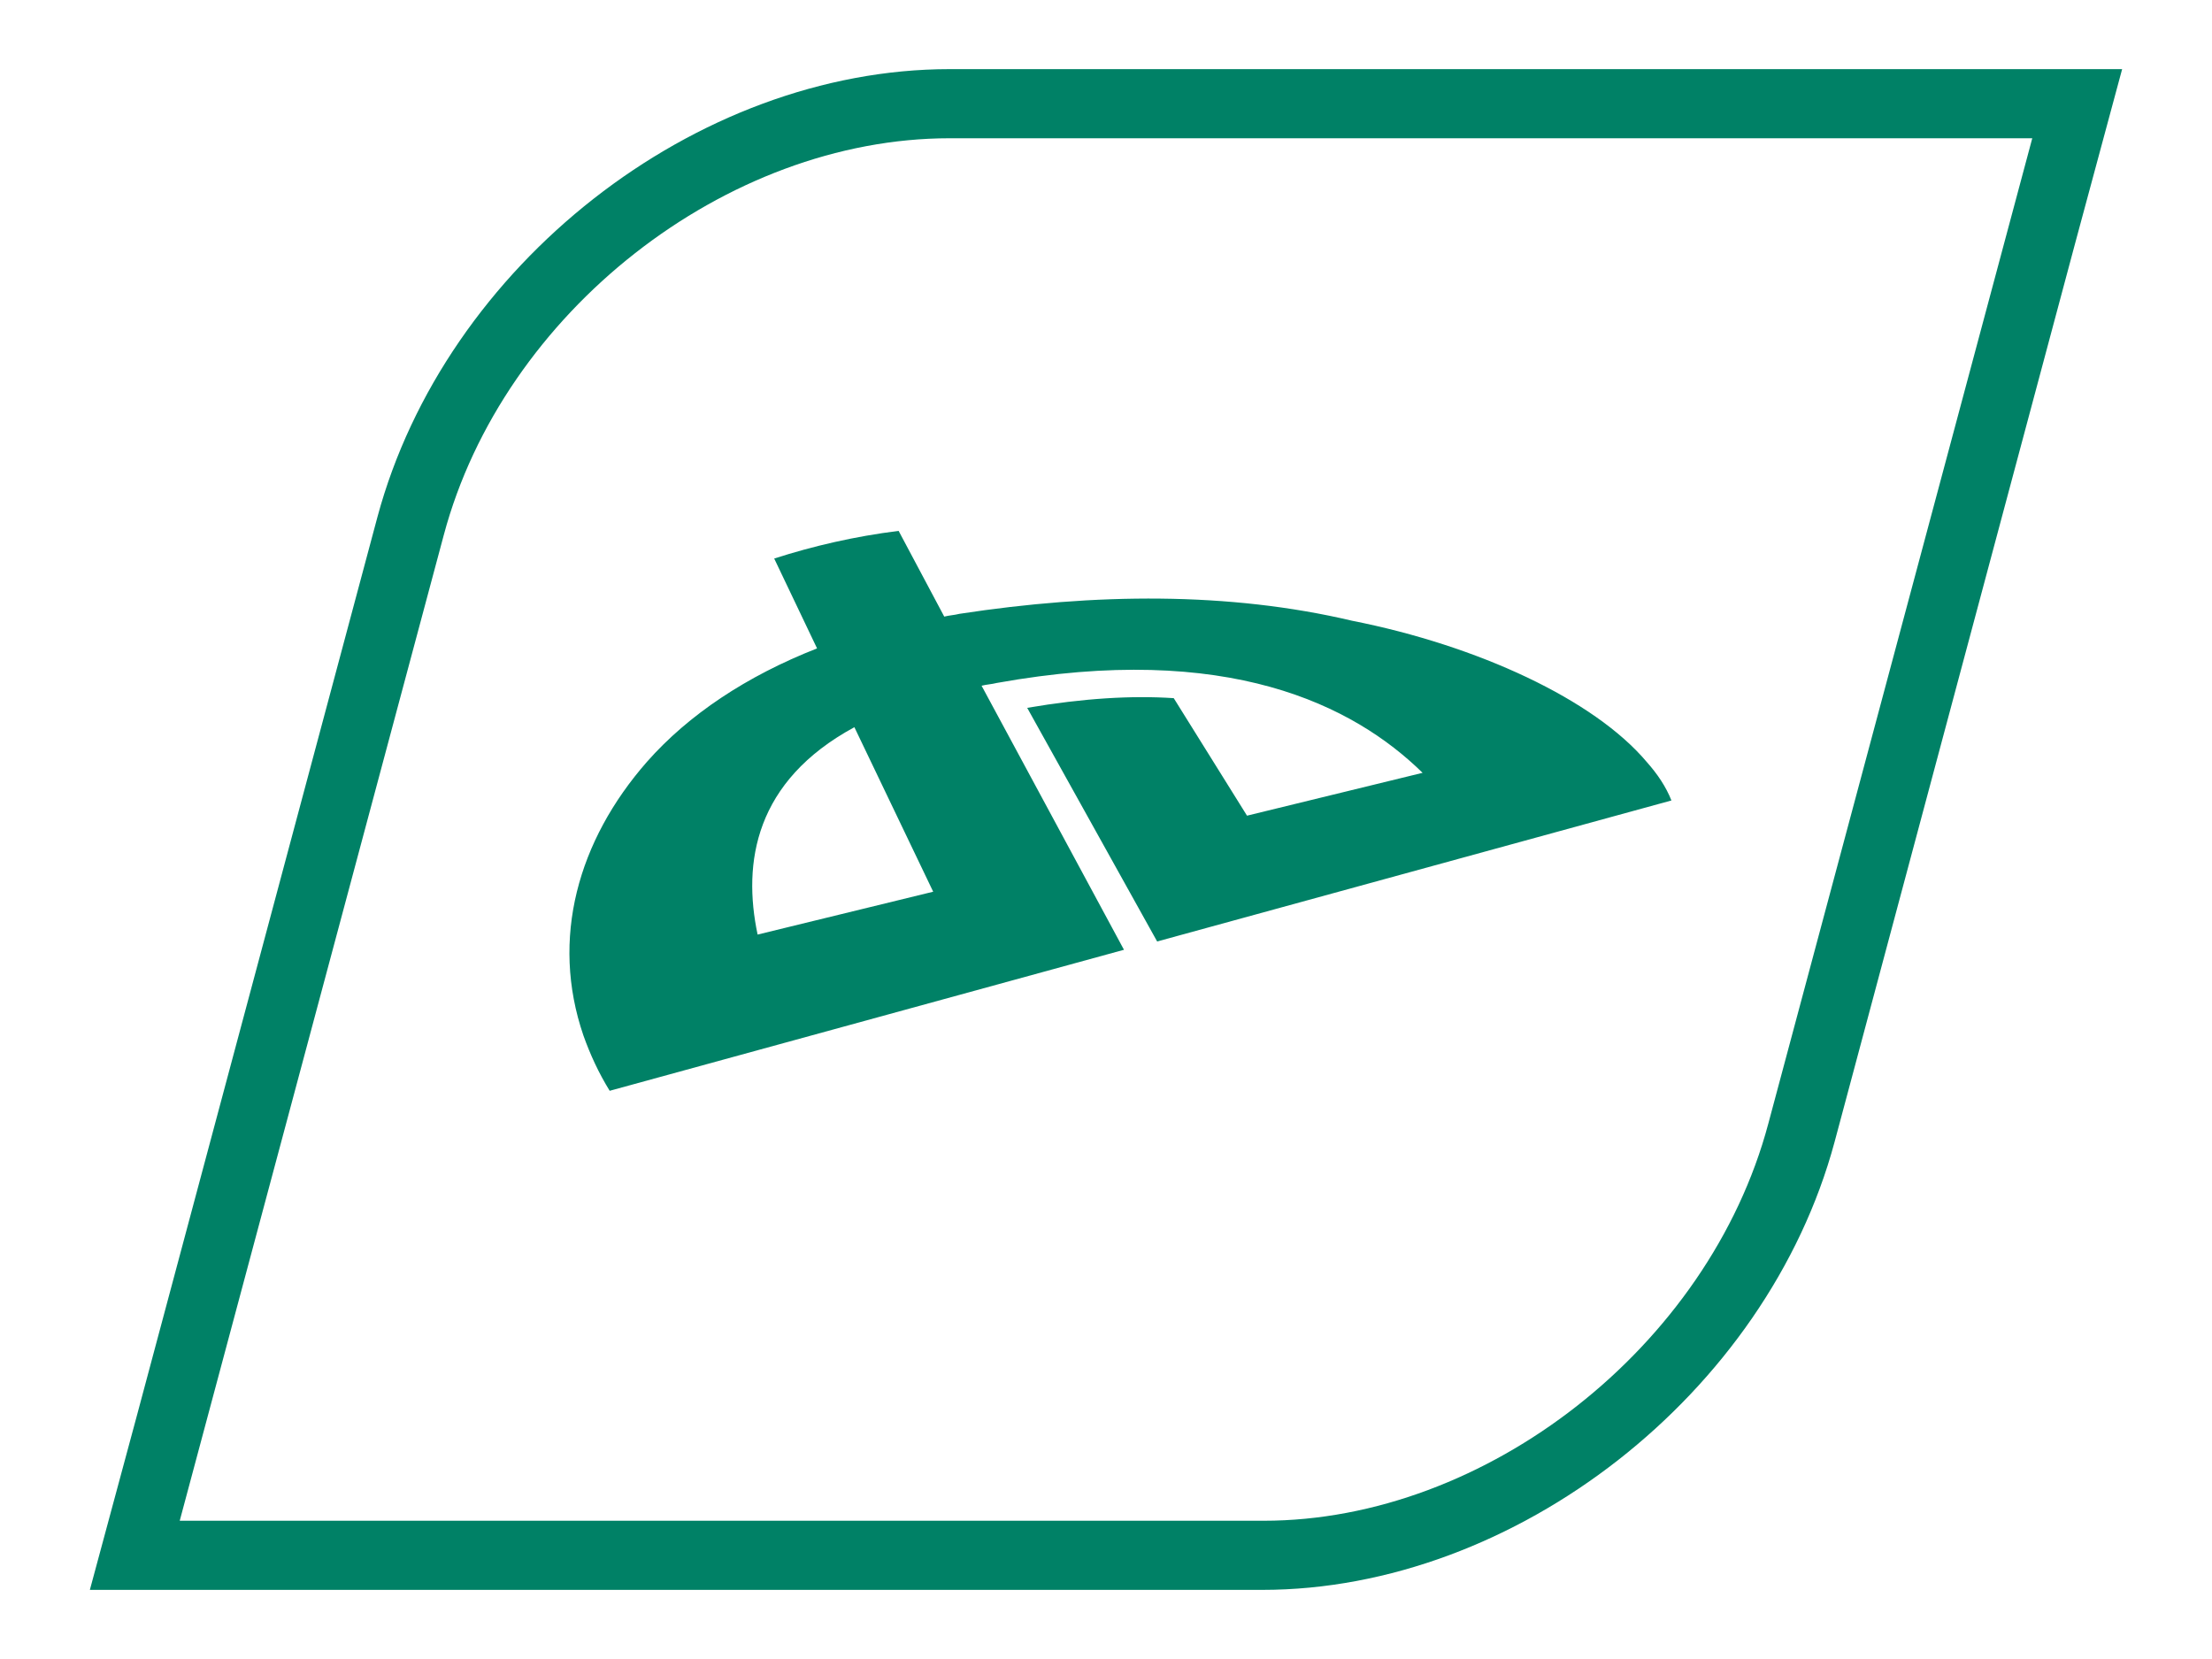 <?xml version="1.0" encoding="utf-8"?>
<!-- Generator: Adobe Illustrator 19.0.0, SVG Export Plug-In . SVG Version: 6.00 Build 0)  -->
<svg version="1.1" id="Layer_1" xmlns="http://www.w3.org/2000/svg" xmlns:xlink="http://www.w3.org/1999/xlink" x="0px" y="0px"
	 viewBox="0 0 160 120" style="enable-background:new 0 0 160 120;" xml:space="preserve">
<style type="text/css">
	.st0{display:none;}
	.st1{display:inline;fill:#65469B;}
	.st2{display:inline;fill:none;}
	.st3{display:inline;fill:#FFFFFF;}
	.st4{display:inline;fill:#008166;}
	.st5{display:inline;fill:#2C4762;}
	.st6{display:inline;fill:#E32E28;}
	.st7{display:inline;fill-rule:evenodd;clip-rule:evenodd;fill:#FFFFFF;}
	.st8{display:inline;fill:#329CC2;}
	.st9{display:inline;fill:#314A7E;}
	.st10{fill:none;}
	.st11{fill:#008166;}
	.st12{display:inline;fill-rule:evenodd;clip-rule:evenodd;fill:#E32E28;}
</style>
<g id="XMLID_48_" class="st0">
	<path id="XMLID_40_" class="st1" d="M68.7,5C50.3,5,32.2,19.1,27.3,37.3L9.9,102.3L6.5,115h84.8c18.3,0,36.5-14.4,41.4-32.5
		l17.4-64.9L153.5,5H68.7z"/>
	<path id="XMLID_58_" class="st2" d="M68.7,0c-10,0-20.3,3.6-28.9,10.4c-8.5,6.7-14.6,15.7-17.3,25.5L5.1,101L0,120h91.3
		c10,0,20.3-3.9,28.9-10.7c8.5-6.7,14.6-15.9,17.3-25.6l17.4-64.9L160,0H68.7z M150.1,17.5l-17.4,65.1c-4.9,18.2-23,32.5-41.4,32.5
		H6.5l3.4-12.7l17.4-64.9C32.2,19.2,50.3,5,68.7,5h84.8L150.1,17.5z"/>
	<path id="XMLID_55_" class="st3" d="M68.7,5C50.3,5,32.2,19.1,27.3,37.3L9.9,102.3L6.5,115h84.8c18.3,0,36.5-14.4,41.4-32.5
		l17.4-64.9L153.5,5H68.7z M127.9,81.3c-4.3,16.1-20.4,28.7-36.5,28.7H13l19.1-71.3C36.4,22.6,52.5,10,68.7,10H147L127.9,81.3z"/>
	<path id="XMLID_114_" class="st3" d="M94.4,83H82.6l-7.8,7.9H67V83H52.6V41.2l3.9-10.5h53.6v36.6L94.4,83z M104.9,64.8V36H61.7
		v37.9h11.8v7.8l7.8-7.8h14.4L104.9,64.8z M90.5,46.5v15.7h5.2V46.5H90.5z M76.1,62.1h5.2V46.5h-5.2V62.1z"/>
</g>
<g id="XMLID_29_" class="st0">
	<path id="XMLID_37_" class="st4" d="M68.7,5C50.3,5,32.2,19.2,27.3,37.4l-17.4,65L6.5,115h84.8c18.3,0,36.5-14.2,41.4-32.4l17.4-65
		L153.5,5H68.7z"/>
	<path id="XMLID_45_" class="st2" d="M68.7,0c-10,0-20.3,3.7-28.9,10.5c-8.5,6.7-14.6,15.8-17.3,25.6l-17.4,65L0,120h91.3
		c10,0,20.3-3.7,28.9-10.5c8.5-6.7,14.6-15.8,17.3-25.6l17.4-65L160,0H68.7z M150.1,17.6l-17.4,65c-4.9,18.2-23,32.4-41.4,32.4H6.5
		l3.4-12.6l17.4-65C32.2,19.2,50.3,5,68.7,5h84.8L150.1,17.6z"/>
	<path id="XMLID_42_" class="st3" d="M68.7,5C50.3,5,32.2,19.2,27.3,37.4l-17.4,65L6.5,115h84.8c18.3,0,36.5-14.2,41.4-32.4l17.4-65
		L153.5,5H68.7z M127.9,81.3c-4.3,16.1-20.4,28.7-36.5,28.7H13l19.1-71.3C36.4,22.6,52.5,10,68.7,10H147L127.9,81.3z"/>
	<path id="group_2_" class="st3" d="M84.9,50.5c-3-0.2-6.5,0-10.6,0.7l9.4,16.9l37.2-10.2c-0.4-1-1-1.9-1.8-2.8
		c-3.8-4.5-12.2-8.4-21.3-10.2v0c-8.9-2.1-18.6-2-28.4-0.5c-0.4,0.1-0.7,0.1-1.1,0.2L65,38.4c-3.2,0.4-6.2,1.1-9,2l3.1,6.5
		c-5.1,2-9.3,4.8-12.3,8.2c-5,5.7-7,12.8-4.6,19.8c0.5,1.4,1.1,2.7,1.9,4l37.2-10.2L71,49.6c0.4-0.1,0.7-0.1,1.1-0.2
		c16.7-3,25.8,1.6,30.8,6.5L90.2,59L84.9,50.5z M54.8,67.6c-1.1-5.2-0.2-11.1,7-15l5.7,11.9L54.8,67.6z M54.8,67.6"/>
</g>
<g id="XMLID_61_" class="st0">
	<path id="XMLID_53_" class="st5" d="M68.7,5C50.3,5,32.2,19.3,27.3,37.4l-17.4,65L6.5,115h84.8c18.3,0,36.5-14.2,41.4-32.4l17.4-65
		L153.5,5H68.7z"/>
	<path id="XMLID_71_" class="st2" d="M68.7,0c-10,0-20.3,3.8-28.9,10.6c-8.5,6.7-14.6,15.8-17.3,25.6l-17.4,65L0,120h91.3
		c10,0,20.3-3.7,28.9-10.5c8.5-6.7,14.6-15.8,17.3-25.6l17.4-65L160,0H68.7z M150.1,17.6l-17.4,65c-4.9,18.2-23,32.4-41.4,32.4H6.5
		l3.4-12.6l17.4-65C32.2,19.2,50.3,5,68.7,5h84.8L150.1,17.6z"/>
	<path id="XMLID_68_" class="st3" d="M68.7,5C50.3,5,32.2,19.3,27.3,37.4l-17.4,65L6.5,115h84.8c18.3,0,36.5-14.2,41.4-32.4l17.4-65
		L153.5,5H68.7z M127.9,81.3c-4.3,16.1-20.4,28.7-36.5,28.7H13l19.1-71.3C36.4,22.6,52.5,10,68.7,10H147L127.9,81.3z"/>
	<path id="XMLID_129_" class="st3" d="M83.6,40.8V26.3h-9.4c-0.2,0.5-0.3,1.2-0.3,1.8c-0.1,0.3-0.2,0.5-0.2,0.9
		c-1,5.4-3.8,9.1-8.5,11.2c-1.4,0.6-2.7,0.7-4.1,0.6v11.7h6.9c0.1,16.5,0.1,25,0.1,25.4v1c0.9,7.2,4.6,11.5,11.3,13.1
		c2.7,0.7,5.6,1.1,8.5,1.1c3.8-0.1,7.4-0.8,11.1-1.9V77.4c-2.1,0.6-4.1,1.2-5.8,1.7c-3.3,1-6.1,0.3-8.4-1.8
		c-0.2-0.3-0.5-0.8-0.6-1.2c-0.3-1.7-0.5-3.5-0.5-5.3V52.6h14.9V40.8H83.6z M83.6,40.8"/>
</g>
<g id="XMLID_74_" class="st0">
	<path id="XMLID_50_" class="st6" d="M68.7,5C50.3,5,32.2,19.2,27.3,37.4l-17.4,65L6.5,115h84.8c18.3,0,36.5-14.2,41.4-32.4l17.4-65
		L153.5,5H68.7z"/>
	<path id="XMLID_84_" class="st2" d="M68.7,0c-10,0-20.3,3.7-28.9,10.5c-8.5,6.7-14.6,15.8-17.3,25.6l-17.4,65L0,120h91.3
		c10,0,20.3-3.7,28.9-10.5c8.5-6.7,14.6-15.8,17.3-25.6l17.4-65L160,0H68.7z M150.1,17.6l-17.4,65c-4.9,18.2-23,32.4-41.4,32.4H6.5
		l3.4-12.6l17.4-65C32.2,19.2,50.3,5,68.7,5h84.8L150.1,17.6z"/>
	<path id="XMLID_81_" class="st3" d="M68.7,5C50.3,5,32.2,19.2,27.3,37.4l-17.4,65L6.5,115h84.8c18.3,0,36.5-14.2,41.4-32.4l17.4-65
		L153.5,5H68.7z M127.9,81.3c-4.3,16.1-20.4,28.7-36.5,28.7H13l19.1-71.3C36.4,22.6,52.5,10,68.7,10H147L127.9,81.3z"/>
	<path id="XMLID_139_" class="st7" d="M112.9,46.2c0-5.4-4.4-9.8-9.8-9.8H57c-5.4,0-9.8,4.4-9.8,9.8v26.4c0,5.4,4.4,9.8,9.8,9.8H103
		c5.4,0,9.8-4.4,9.8-9.8V46.2z M73.4,70.5V45.7l18.8,12.4L73.4,70.5z M73.4,70.5"/>
</g>
<g id="XMLID_87_" class="st0">
	<path id="XMLID_66_" class="st8" d="M68.7,5C50.3,5,32.2,19,27.3,37.2L9.9,102.3L6.5,115h84.8c18.3,0,36.5-14.5,41.4-32.6
		l17.4-64.9L153.5,5H68.7z"/>
	<path id="XMLID_97_" class="st2" d="M68.7,0c-10,0-20.3,3.5-28.9,10.3C31.2,17,25.1,26,22.5,35.8L5.1,100.9L0,120h91.3
		c10,0,20.3-4,28.9-10.8c8.5-6.7,14.6-15.9,17.3-25.7l17.4-64.8L160,0H68.7z M150.1,17.4l-17.4,65.1c-4.9,18.2-23,32.5-41.4,32.5
		H6.5l3.4-12.8l17.4-64.9C32.2,19.1,50.3,5,68.7,5h84.8L150.1,17.4z"/>
	<path id="XMLID_94_" class="st3" d="M68.7,5C50.3,5,32.2,19,27.3,37.2L9.9,102.3L6.5,115h84.8c18.3,0,36.5-14.5,41.4-32.6
		l17.4-64.9L153.5,5H68.7z M127.9,81.3c-4.3,16.1-20.4,28.7-36.5,28.7H13l19.1-71.3C36.4,22.6,52.5,10,68.7,10H147L127.9,81.3z"/>
	<path id="XMLID_134_" class="st3" d="M113.9,38.2c-2.5,1.1-5.2,1.9-8,2.2c2.9-1.7,5.1-4.5,6.1-7.7c-2.7,1.6-5.7,2.8-8.8,3.4
		c-2.5-2.7-6.2-4.4-10.2-4.4c-7.7,0-13.9,6.2-13.9,13.9c0,1.1,0.1,2.2,0.4,3.2c-11.6-0.6-21.8-6.1-28.7-14.6c-1.2,2.1-1.9,4.5-1.9,7
		c0,4.8,2.5,9.1,6.2,11.6c-2.3-0.1-4.4-0.7-6.3-1.7c0,0.1,0,0.1,0,0.2c0,6.7,4.8,12.4,11.2,13.7c-1.2,0.3-2.4,0.5-3.7,0.5
		c-0.9,0-1.8-0.1-2.6-0.2c1.8,5.5,6.9,9.6,13,9.7c-4.8,3.7-10.8,6-17.3,6c-1.1,0-2.2-0.1-3.3-0.2c6.2,4,13.5,6.3,21.4,6.3
		C93,86.8,107,65.6,107,47.2c0-0.6,0-1.2,0-1.8C109.7,43.4,112.1,41,113.9,38.2L113.9,38.2z M113.9,38.2"/>
</g>
<g id="XMLID_100_" class="st0">
	<path id="XMLID_63_" class="st9" d="M68.7,5C50.3,5,32.2,19,27.3,37.2L9.9,102.3L6.5,115h84.8c18.3,0,36.5-14.5,41.4-32.6
		l17.4-64.9L153.5,5H68.7z"/>
	<path id="XMLID_110_" class="st2" d="M68.7,0c-10,0-20.3,3.5-28.9,10.3C31.2,17,25.1,26,22.5,35.8L5.1,100.9L0,120h91.3
		c10,0,20.3-4,28.9-10.8c8.5-6.7,14.6-15.9,17.3-25.7l17.4-64.8L160,0H68.7z M150.1,17.4l-17.4,65.1c-4.9,18.2-23,32.5-41.4,32.5
		H6.5l3.4-12.8l17.4-64.9C32.2,19.1,50.3,5,68.7,5h84.8L150.1,17.4z"/>
	<path id="XMLID_107_" class="st3" d="M68.7,5C50.3,5,32.2,19,27.3,37.2L9.9,102.3L6.5,115h84.8c18.3,0,36.5-14.5,41.4-32.6
		l17.4-64.9L153.5,5H68.7z M127.9,81.3c-4.3,16.1-20.4,28.7-36.5,28.7H13l19.1-71.3C36.4,22.6,52.5,10,68.7,10H147L127.9,81.3z"/>
	<path id="XMLID_144_" class="st3" d="M93.9,59.2h-9.1v32.5H71.3V59.2h-6.4V47.8h6.4v-7.4c0-5.3,2.5-13.6,13.6-13.6l10,0v11.1h-7.3
		c-1.2,0-2.9,0.6-2.9,3.1v6.8h10.3L93.9,59.2z M93.9,59.2"/>
</g>
<g id="XMLID_158_" class="st0">
	<path id="XMLID_171_" class="st2" d="M68.7,0c-10,0-20.3,3.6-28.9,10.4c-8.5,6.7-14.6,15.7-17.3,25.5L5.1,101L0,120h91.3
		c10,0,20.3-3.9,28.9-10.7c8.5-6.7,14.6-15.9,17.3-25.6l17.4-64.9L160,0H68.7z M150.1,17.5l-17.4,65.1c-4.9,18.2-23,32.5-41.4,32.5
		H6.5l3.4-12.7l17.4-64.9C32.2,19.2,50.3,5,68.7,5h84.8L150.1,17.5z"/>
	<path id="XMLID_168_" class="st1" d="M68.7,5C50.3,5,32.2,19.1,27.3,37.3L9.9,102.3L6.5,115h84.8c18.3,0,36.5-14.4,41.4-32.5
		l17.4-64.9L153.5,5H68.7z M127.9,81.3c-4.3,16.1-20.4,28.7-36.5,28.7H13l19.1-71.3C36.4,22.6,52.5,10,68.7,10H147L127.9,81.3z"/>
	<path id="XMLID_159_" class="st1" d="M94.4,83H82.6l-7.8,7.9H67V83H52.6V41.2l3.9-10.5h53.6v36.6L94.4,83z M104.9,64.8V36H61.7
		v37.9h11.8v7.8l7.8-7.8h14.4L104.9,64.8z M90.5,46.5v15.7h5.2V46.5H90.5z M76.1,62.1h5.2V46.5h-5.2V62.1z"/>
</g>
<g id="XMLID_147_">
	<path id="XMLID_154_" class="st10" d="M68.7,0c-10,0-20.3,3.7-28.9,10.5c-8.5,6.7-14.6,15.8-17.3,25.6l-17.4,65L0,120h91.3
		c10,0,20.3-3.7,28.9-10.5c8.5-6.7,14.6-15.8,17.3-25.6l17.4-65L160,0H68.7z M150.1,17.6l-17.4,65c-4.9,18.2-23,32.4-41.4,32.4H6.5
		l3.4-12.6l17.4-65C32.2,19.2,50.3,5,68.7,5h84.8L150.1,17.6z"/>
	<path id="XMLID_151_" class="st11" d="M68.7,5C50.3,5,32.2,19.2,27.3,37.4l-17.4,65L6.5,115h84.8c18.3,0,36.5-14.2,41.4-32.4
		l17.4-65L153.5,5H68.7z M127.9,81.3c-4.3,16.1-20.4,28.7-36.5,28.7H13l19.1-71.3C36.4,22.6,52.5,10,68.7,10H147L127.9,81.3z"/>
	<path id="group_1_" class="st11" d="M84.9,50.5c-3-0.2-6.5,0-10.6,0.7l9.4,16.9l37.2-10.2c-0.4-1-1-1.9-1.8-2.8
		c-3.8-4.5-12.2-8.4-21.3-10.2v0c-8.9-2.1-18.6-2-28.4-0.5c-0.4,0.1-0.7,0.1-1.1,0.2L65,38.4c-3.2,0.4-6.2,1.1-9,2l3.1,6.5
		c-5.1,2-9.3,4.8-12.3,8.2c-5,5.7-7,12.8-4.6,19.8c0.5,1.4,1.1,2.7,1.9,4l37.2-10.2L71,49.6c0.4-0.1,0.7-0.1,1.1-0.2
		c16.7-3,25.8,1.6,30.8,6.5L90.2,59L84.9,50.5z M54.8,67.6c-1.1-5.2-0.2-11.1,7-15l5.7,11.9L54.8,67.6z M54.8,67.6"/>
</g>
<g id="XMLID_105_" class="st0">
	<path id="XMLID_133_" class="st2" d="M68.7,0c-10,0-20.3,3.8-28.9,10.6c-8.5,6.7-14.6,15.8-17.3,25.6l-17.4,65L0,120h91.3
		c10,0,20.3-3.7,28.9-10.5c8.5-6.7,14.6-15.8,17.3-25.6l17.4-65L160,0H68.7z M150.1,17.6l-17.4,65c-4.9,18.2-23,32.4-41.4,32.4H6.5
		l3.4-12.6l17.4-65C32.2,19.2,50.3,5,68.7,5h84.8L150.1,17.6z"/>
	<path id="XMLID_127_" class="st5" d="M68.7,5C50.3,5,32.2,19.3,27.3,37.4l-17.4,65L6.5,115h84.8c18.3,0,36.5-14.2,41.4-32.4
		l17.4-65L153.5,5H68.7z M127.9,81.3c-4.3,16.1-20.4,28.7-36.5,28.7H13l19.1-71.3C36.4,22.6,52.5,10,68.7,10H147L127.9,81.3z"/>
	<path id="XMLID_106_" class="st5" d="M83.6,40.8V26.3h-9.4c-0.2,0.5-0.3,1.2-0.3,1.8c-0.1,0.3-0.2,0.5-0.2,0.9
		c-1,5.4-3.8,9.1-8.5,11.2c-1.4,0.6-2.7,0.7-4.1,0.6v11.7h6.9c0.1,16.5,0.1,25,0.1,25.4v1c0.9,7.2,4.6,11.5,11.3,13.1
		c2.7,0.7,5.6,1.1,8.5,1.1c3.8-0.1,7.4-0.8,11.1-1.9V77.4c-2.1,0.6-4.1,1.2-5.8,1.7c-3.3,1-6.1,0.3-8.4-1.8
		c-0.2-0.3-0.5-0.8-0.6-1.2c-0.3-1.7-0.5-3.5-0.5-5.3V52.6h14.9V40.8H83.6z M83.6,40.8"/>
</g>
<g id="XMLID_79_" class="st0">
	<path id="XMLID_101_" class="st2" d="M68.7,0c-10,0-20.3,3.7-28.9,10.5c-8.5,6.7-14.6,15.8-17.3,25.6l-17.4,65L0,120h91.3
		c10,0,20.3-3.7,28.9-10.5c8.5-6.7,14.6-15.8,17.3-25.6l17.4-65L160,0H68.7z M150.1,17.6l-17.4,65c-4.9,18.2-23,32.4-41.4,32.4H6.5
		l3.4-12.6l17.4-65C32.2,19.2,50.3,5,68.7,5h84.8L150.1,17.6z"/>
	<path id="XMLID_91_" class="st6" d="M68.7,5C50.3,5,32.2,19.2,27.3,37.4l-17.4,65L6.5,115h84.8c18.3,0,36.5-14.2,41.4-32.4l17.4-65
		L153.5,5H68.7z M127.9,81.3c-4.3,16.1-20.4,28.7-36.5,28.7H13l19.1-71.3C36.4,22.6,52.5,10,68.7,10H147L127.9,81.3z"/>
	<path id="XMLID_80_" class="st12" d="M112.9,46.2c0-5.4-4.4-9.8-9.8-9.8H57c-5.4,0-9.8,4.4-9.8,9.8v26.4c0,5.4,4.4,9.8,9.8,9.8H103
		c5.4,0,9.8-4.4,9.8-9.8V46.2z M73.4,70.5V45.7l18.8,12.4L73.4,70.5z M73.4,70.5"/>
</g>
<g id="XMLID_51_" class="st0">
	<path id="XMLID_75_" class="st2" d="M68.7,0c-10,0-20.3,3.5-28.9,10.3C31.2,17,25.1,26,22.5,35.8L5.1,100.9L0,120h91.3
		c10,0,20.3-4,28.9-10.8c8.5-6.7,14.6-15.9,17.3-25.7l17.4-64.8L160,0H68.7z M150.1,17.4l-17.4,65.1c-4.9,18.2-23,32.5-41.4,32.5
		H6.5l3.4-12.8l17.4-64.9C32.2,19.1,50.3,5,68.7,5h84.8L150.1,17.4z"/>
	<path id="XMLID_64_" class="st8" d="M68.7,5C50.3,5,32.2,19,27.3,37.2L9.9,102.3L6.5,115h84.8c18.3,0,36.5-14.5,41.4-32.6
		l17.4-64.9L153.5,5H68.7z M127.9,81.3c-4.3,16.1-20.4,28.7-36.5,28.7H13l19.1-71.3C36.4,22.6,52.5,10,68.7,10H147L127.9,81.3z"/>
	<path id="XMLID_52_" class="st8" d="M113.9,38.2c-2.5,1.1-5.2,1.9-8,2.2c2.9-1.7,5.1-4.5,6.1-7.7c-2.7,1.6-5.7,2.8-8.8,3.4
		c-2.5-2.7-6.2-4.4-10.2-4.4c-7.7,0-13.9,6.2-13.9,13.9c0,1.1,0.1,2.2,0.4,3.2c-11.6-0.6-21.8-6.1-28.7-14.6c-1.2,2.1-1.9,4.5-1.9,7
		c0,4.8,2.5,9.1,6.2,11.6c-2.3-0.1-4.4-0.7-6.3-1.7c0,0.1,0,0.1,0,0.2c0,6.7,4.8,12.4,11.2,13.7c-1.2,0.3-2.4,0.5-3.7,0.5
		c-0.9,0-1.8-0.1-2.6-0.2c1.8,5.5,6.9,9.6,13,9.7c-4.8,3.7-10.8,6-17.3,6c-1.1,0-2.2-0.1-3.3-0.2c6.2,4,13.5,6.3,21.4,6.3
		C93,86.8,107,65.6,107,47.2c0-0.6,0-1.2,0-1.8C109.7,43.4,112.1,41,113.9,38.2L113.9,38.2z M113.9,38.2"/>
</g>
<g id="XMLID_4_" class="st0">
	<path id="XMLID_38_" class="st2" d="M68.7,0c-10,0-20.3,3.5-28.9,10.3C31.2,17,25.1,26,22.5,35.8L5.1,100.9L0,120h91.3
		c10,0,20.3-4,28.9-10.8c8.5-6.7,14.6-15.9,17.3-25.7l17.4-64.8L160,0H68.7z M150.1,17.4l-17.4,65.1c-4.9,18.2-23,32.5-41.4,32.5
		H6.5l3.4-12.8l17.4-64.9C32.2,19.1,50.3,5,68.7,5h84.8L150.1,17.4z"/>
	<path id="XMLID_23_" class="st9" d="M68.7,5C50.3,5,32.2,19,27.3,37.2L9.9,102.3L6.5,115h84.8c18.3,0,36.5-14.5,41.4-32.6
		l17.4-64.9L153.5,5H68.7z M127.9,81.3c-4.3,16.1-20.4,28.7-36.5,28.7H13l19.1-71.3C36.4,22.6,52.5,10,68.7,10H147L127.9,81.3z"/>
	<path id="XMLID_5_" class="st9" d="M93.9,59.2h-9.1v32.5H71.3V59.2h-6.4V47.8h6.4v-7.4c0-5.3,2.5-13.6,13.6-13.6l10,0v11.1h-7.3
		c-1.2,0-2.9,0.6-2.9,3.1v6.8h10.3L93.9,59.2z M93.9,59.2"/>
</g>
</svg>
